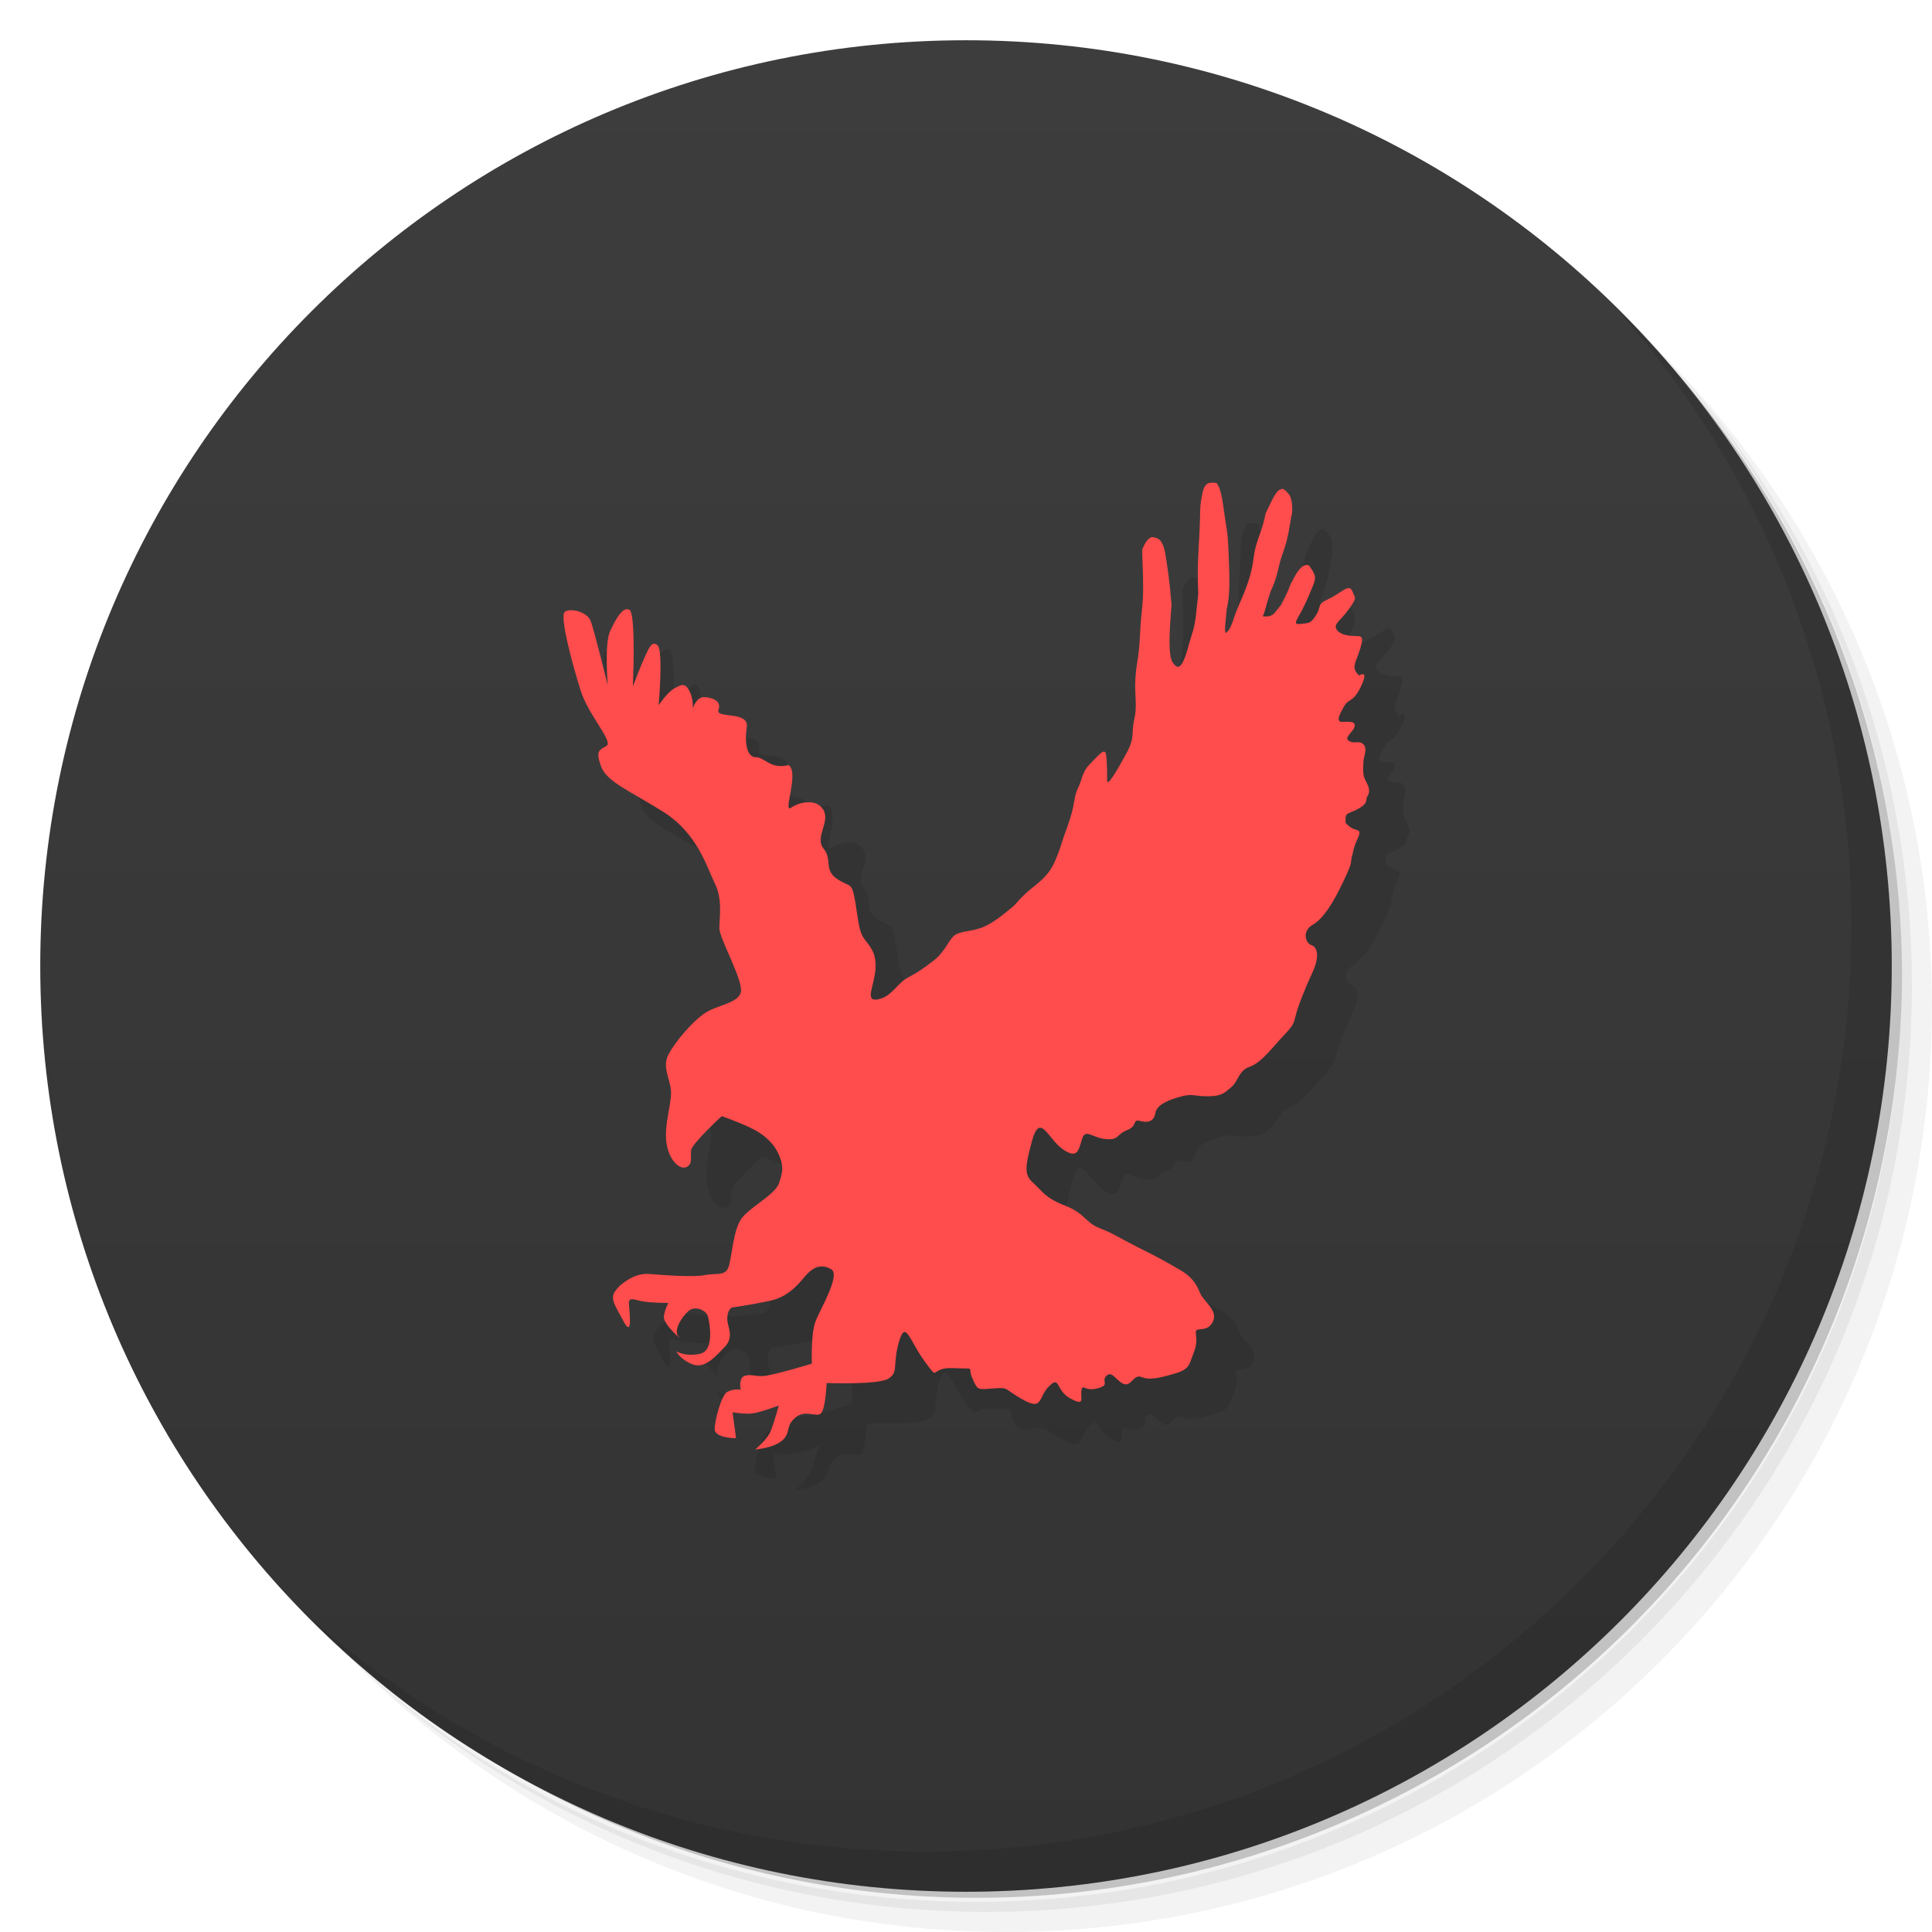 <svg viewBox="0 0 48 48" xmlns="http://www.w3.org/2000/svg">
 <defs>
  <linearGradient id="linearGradient3764" x1="1" x2="47" gradientTransform="matrix(0 -1 1 0 -1.5e-6 48)" gradientUnits="userSpaceOnUse">
   <stop style="stop-color:#333" offset="0"/>
   <stop style="stop-color:#3d3d3d" offset="1"/>
  </linearGradient>
 </defs>
 <path d="m36.31 5c5.859 4.062 9.688 10.831 9.688 18.5 0 12.426-10.07 22.5-22.5 22.5-7.669 0-14.438-3.828-18.5-9.688 1.037 1.822 2.306 3.499 3.781 4.969 4.085 3.712 9.514 5.969 15.469 5.969 12.703 0 23-10.298 23-23 0-5.954-2.256-11.384-5.969-15.469-1.469-1.475-3.147-2.744-4.969-3.781zm4.969 3.781c3.854 4.113 6.219 9.637 6.219 15.719 0 12.703-10.297 23-23 23-6.081 0-11.606-2.364-15.719-6.219 4.16 4.144 9.883 6.719 16.219 6.719 12.703 0 23-10.298 23-23 0-6.335-2.575-12.06-6.719-16.219z" style="opacity:.05"/>
 <path d="m41.28 8.781c3.712 4.085 5.969 9.514 5.969 15.469 0 12.703-10.297 23-23 23-5.954 0-11.384-2.256-15.469-5.969 4.113 3.854 9.637 6.219 15.719 6.219 12.703 0 23-10.298 23-23 0-6.081-2.364-11.606-6.219-15.719z" style="opacity:.1"/>
 <path d="m31.25 2.375c8.615 3.154 14.75 11.417 14.75 21.13 0 12.426-10.07 22.5-22.5 22.5-9.708 0-17.971-6.135-21.12-14.75a23 23 0 0 0 44.875-7 23 23 0 0 0-16-21.875z" style="opacity:.2"/>
 <path d="m24 1c12.703 0 23 10.297 23 23s-10.297 23-23 23-23-10.297-23-23 10.297-23 23-23z" style="fill:url(#linearGradient3764)"/>
 <g transform="translate(1,1)">
  <g style="opacity:.1">
   <path d="m15.379 31.961c0.164-0.141 0.422-0.336 0.758-0.309s1.094 0.086 1.375 0.027c0.277-0.055 0.504 0.031 0.586-0.195 0.086-0.223 0.113-0.953 0.34-1.23 0.223-0.281 0.84-0.59 0.922-0.871 0.086-0.277 0.113-0.391 0-0.672s-0.363-0.531-0.73-0.699c-0.363-0.168-0.699-0.281-0.699-0.281s-0.73 0.672-0.758 0.84c-0.031 0.164 0.055 0.336-0.113 0.422s-0.449-0.168-0.504-0.617c-0.059-0.445 0.141-0.98 0.113-1.285-0.027-0.309-0.223-0.59-0.059-0.898 0.168-0.309 0.563-0.781 0.871-1 0.309-0.227 0.84-0.254 0.922-0.531 0.086-0.273-0.531-1.344-0.531-1.598 0-0.25 0.086-0.727-0.113-1.117-0.195-0.395-0.422-1.227-1.262-1.766-0.84-0.531-1.43-0.754-1.566-1.148-0.145-0.395-0.031-0.395 0.141-0.504 0.164-0.113-0.449-0.754-0.645-1.371-0.195-0.617-0.531-1.844-0.395-1.957 0.141-0.105 0.559 0 0.645 0.23 0.086 0.223 0.422 1.594 0.422 1.594s-0.086-1.035 0.059-1.344c0.148-0.316 0.316-0.617 0.48-0.531 0.168 0.086 0.086 1.902 0.086 1.902s0.164-0.43 0.273-0.68c0.117-0.254 0.195-0.477 0.344-0.336 0.141 0.148 0.023 1.484 0.023 1.484s0.227-0.336 0.398-0.422c0.164-0.086 0.25-0.141 0.359 0.055 0.113 0.195 0.09 0.449 0.09 0.449s0.086-0.281 0.273-0.281c0.195 0 0.453 0.086 0.367 0.316-0.086 0.223 0.758 0.02 0.703 0.422-0.059 0.391 0 0.754 0.223 0.754 0.227 0 0.363 0.309 0.813 0.195 0.277 0.168-0.145 1.195 0.059 1.063 0.195-0.141 0.645-0.25 0.813 0.059 0.164 0.305-0.227 0.672 0 0.953 0.223 0.277 0 0.531 0.336 0.754s0.363 0.055 0.449 0.559 0.086 0.727 0.223 0.926c0.141 0.195 0.309 0.336 0.281 0.754-0.027 0.422-0.281 0.813 0.055 0.754 0.336-0.055 0.48-0.391 0.73-0.531 0.254-0.141 0.309-0.164 0.645-0.422 0.336-0.25 0.395-0.586 0.59-0.672s0.363-0.059 0.645-0.168c0.281-0.113 0.563-0.363 0.703-0.473 0.145-0.113 0.145-0.168 0.395-0.395 0.254-0.223 0.504-0.363 0.676-0.727 0.164-0.363 0.141-0.398 0.336-0.926 0.195-0.531 0.141-0.699 0.25-0.922 0.113-0.23 0.113-0.43 0.309-0.617 0.195-0.195 0.363-0.422 0.395-0.23 0.027 0.191 0.027 0.48 0.027 0.648 0 0.164 0.25-0.254 0.477-0.676s0.113-0.477 0.195-0.84c0.086-0.363 0-0.613 0.031-1.035 0.027-0.418 0.082-0.445 0.113-1.063 0.027-0.613 0.078-0.719 0.078-1.164s-0.02-0.633-0.023-0.961c0.098-0.254 0.207-0.332 0.281-0.309 0.09 0.023 0.211 0.023 0.285 0.367 0.059 0.359 0.105 0.633 0.164 1.313-0.059 0.672-0.086 1.262 0.027 1.43 0.109 0.164 0.191 0.141 0.277-0.059 0.086-0.195 0.086-0.277 0.195-0.617 0.113-0.336 0.105-0.555 0.164-1.023-0.031-0.699 4e-3 -1.016 0.031-1.551 0.027-0.531-4e-3 -0.547 0.055-0.867 0.051-0.305 0.121-0.375 0.367-0.34 0.141 0.168 0.164 0.59 0.223 0.953 0.059 0.367 0.059 0.34 0.086 1.012s0 0.938-0.055 1.168c-0.016 0.246-0.063 0.496-0.031 0.598 0.164-0.113 0.164-0.309 0.336-0.703 0.168-0.391 0.313-0.727 0.363-1.176 0.059-0.445 0.207-0.613 0.301-1.105 0.23-0.473 0.273-0.59 0.434-0.602 0.16 0.117 0.238 0.223 0.223 0.586-0.082 0.395-0.082 0.59-0.223 0.984-0.145 0.391-0.113 0.559-0.313 0.98-0.121 0.367-0.133 0.492-0.195 0.617 0.281 0.027 0.277-0.082 0.453-0.281 0.281-0.539 0.18-0.426 0.277-0.586 0.156-0.328 0.293-0.449 0.422-0.395 0.148 0.223 0.195 0.277 0.086 0.527-0.113 0.25-0.023 0.086-0.195 0.445-0.168 0.367-0.336 0.504-0.109 0.48 0.223-0.027 0.25 0 0.395-0.227 0.141-0.227 0-0.254 0.309-0.395s0.504-0.395 0.586-0.195c0.086 0.195 0.113 0.168-0.082 0.445-0.195 0.281-0.395 0.367-0.309 0.504 0.082 0.141 0.309 0.168 0.477 0.168s0.195 0.027 0.113 0.309c-0.086 0.277-0.113 0.277-0.141 0.422-0.027 0.145 0.113 0.25 0.113 0.25s0.25-0.168 0.055 0.25c-0.195 0.426-0.309 0.313-0.422 0.504-0.113 0.195-0.223 0.398-0.055 0.398s0.336-0.027 0.309 0.113c-0.027 0.141-0.281 0.277-0.141 0.359 0.141 0.086 0.25-0.023 0.359 0.086 0.113 0.113 0 0.313 0 0.445 0 0.148-0.023 0.254 0.027 0.398 0.063 0.141 0.168 0.277 0.086 0.422-0.086 0.141 0.027 0.168-0.195 0.309-0.223 0.141-0.359 0.113-0.359 0.25 0 0.145-0.031 0.113 0.109 0.227 0.145 0.113 0.313 0.027 0.195 0.277-0.113 0.254-0.086 0.223-0.145 0.449-0.055 0.223 0.031 0.113-0.223 0.645-0.25 0.531-0.504 0.922-0.758 1.063-0.25 0.141-0.195 0.445-0.027 0.504 0.164 0.055 0.195 0.305 0.027 0.672-0.168 0.363-0.363 0.84-0.422 1.09-0.055 0.254-0.113 0.281-0.398 0.594-0.273 0.309-0.5 0.586-0.758 0.672-0.25 0.086-0.273 0.363-0.445 0.504s-0.227 0.223-0.594 0.223c-0.359 0-0.359-0.086-0.727 0.027-0.367 0.109-0.531 0.227-0.563 0.395-0.027 0.168-0.141 0.25-0.363 0.195-0.223-0.063-0.059 0.113-0.336 0.223-0.281 0.113-0.195 0.254-0.531 0.223-0.34-0.027-0.504-0.277-0.59 0-0.086 0.281-0.113 0.504-0.477 0.254-0.367-0.254-0.563-0.926-0.762-0.223-0.191 0.699-0.191 0.867 0.031 1.063 0.223 0.195 0.277 0.363 0.785 0.559 0.504 0.195 0.504 0.426 0.867 0.563 0.367 0.145 0.395 0.195 0.953 0.477 0.563 0.281 0.703 0.363 1.039 0.559 0.336 0.195 0.422 0.395 0.504 0.59 0.086 0.195 0.449 0.422 0.309 0.699-0.141 0.281-0.422 0.113-0.422 0.254s0.055 0.25-0.059 0.531c-0.113 0.277-0.082 0.391-0.477 0.504-0.398 0.113-0.617 0.164-0.816 0.082-0.195-0.082-0.25 0.254-0.449 0.168-0.191-0.086-0.277-0.336-0.422-0.195-0.141 0.141 0.113 0.223-0.223 0.309s-0.363-0.141-0.398 0.063c-0.02 0.188 0.094 0.391-0.27 0.188-0.367-0.188-0.254-0.586-0.531-0.305-0.281 0.277-0.145 0.613-0.648 0.336-0.5-0.281-0.336-0.309-0.727-0.281-0.395 0.027-0.395 0.063-0.531-0.25-0.145-0.309 0.141-0.227-0.48-0.254-0.617-0.027-0.309 0.367-0.703-0.164-0.391-0.531-0.477-1.063-0.645-0.477-0.164 0.59 0 0.727-0.25 0.898-0.25 0.164-1.543 0.113-1.543 0.113s-0.027 0.645-0.141 0.754c-0.113 0.113-0.395-0.113-0.645 0.113-0.25 0.223-0.094 0.363-0.316 0.559-0.223 0.195-0.672 0.223-0.672 0.223s0.309-0.25 0.391-0.473c0.086-0.223 0.195-0.617 0.195-0.617s-0.449 0.168-0.645 0.195c-0.195 0.027-0.504-0.027-0.504-0.027l0.086 0.645s-0.531 0-0.531-0.227c0-0.223 0.168-0.84 0.309-0.922 0.148-0.086 0.336-0.059 0.336-0.059s-0.055-0.277 0.086-0.336c0.148-0.055 0.23 0 0.449 0 0.223 0 1.234-0.309 1.234-0.309s-0.027-0.727 0.086-1.035c0.113-0.309 0.645-1.176 0.391-1.313-0.25-0.145-0.449-0.031-0.586 0.113-0.145 0.141-0.395 0.559-0.926 0.672s-0.953 0.168-0.953 0.168-0.113 0.055-0.113 0.277c0 0.227 0.195 0.449-0.086 0.727-0.27 0.281-0.504 0.531-0.813 0.395-0.305-0.141-0.363-0.309-0.363-0.309s0.223 0.141 0.59 0.059c0.363-0.086 0.23-0.785 0.191-0.926-0.027-0.141-0.305-0.281-0.477-0.141-0.168 0.141-0.395 0.5-0.25 0.645 0.141 0.141-0.395-0.309-0.367-0.504 0.027-0.195 0.113-0.336 0.113-0.336s-0.363 0-0.586-0.031c-0.223-0.027-0.395-0.141-0.395 0.031 0 0.164 0.113 0.922-0.141 0.445s-0.367-0.59-0.113-0.84m-4e-3 4e-3" style="fill-rule:evenodd"/>
  </g>
 </g>
 <path d="m15.379 31.961c0.164-0.141 0.422-0.336 0.758-0.309s1.094 0.086 1.375 0.027c0.277-0.055 0.504 0.031 0.586-0.195 0.086-0.223 0.113-0.953 0.34-1.23 0.223-0.281 0.84-0.59 0.922-0.871 0.086-0.277 0.113-0.391 0-0.672s-0.363-0.531-0.73-0.699c-0.363-0.168-0.699-0.281-0.699-0.281s-0.73 0.672-0.758 0.84c-0.031 0.164 0.055 0.336-0.113 0.422s-0.449-0.168-0.504-0.617c-0.059-0.445 0.141-0.98 0.113-1.285-0.027-0.309-0.223-0.59-0.059-0.898 0.168-0.309 0.563-0.781 0.871-1 0.309-0.227 0.84-0.254 0.922-0.531 0.086-0.273-0.531-1.344-0.531-1.598 0-0.25 0.086-0.727-0.113-1.117-0.195-0.395-0.422-1.227-1.262-1.766-0.84-0.531-1.43-0.754-1.566-1.148-0.145-0.395-0.031-0.395 0.141-0.504 0.164-0.113-0.449-0.754-0.645-1.371-0.195-0.617-0.531-1.844-0.395-1.957 0.141-0.105 0.559 0 0.645 0.23 0.086 0.223 0.422 1.594 0.422 1.594s-0.086-1.035 0.059-1.344c0.148-0.316 0.316-0.617 0.48-0.531 0.168 0.086 0.086 1.902 0.086 1.902s0.164-0.43 0.273-0.68c0.117-0.254 0.195-0.477 0.344-0.336 0.141 0.148 0.023 1.484 0.023 1.484s0.227-0.336 0.398-0.422c0.164-0.086 0.25-0.141 0.359 0.055 0.113 0.195 0.09 0.449 0.09 0.449s0.086-0.281 0.273-0.281c0.195 0 0.453 0.086 0.367 0.316-0.086 0.223 0.758 0.02 0.703 0.422-0.059 0.391 0 0.754 0.223 0.754 0.227 0 0.363 0.309 0.813 0.195 0.277 0.168-0.145 1.195 0.059 1.063 0.195-0.141 0.645-0.25 0.813 0.059 0.164 0.305-0.227 0.672 0 0.953 0.223 0.277 0 0.531 0.336 0.754s0.363 0.055 0.449 0.559 0.086 0.727 0.223 0.926c0.141 0.195 0.309 0.336 0.281 0.754-0.027 0.422-0.281 0.813 0.055 0.754 0.336-0.055 0.48-0.391 0.73-0.531 0.254-0.141 0.309-0.164 0.645-0.422 0.336-0.25 0.395-0.586 0.59-0.672s0.363-0.059 0.645-0.168c0.281-0.113 0.563-0.363 0.703-0.473 0.145-0.113 0.145-0.168 0.395-0.395 0.254-0.223 0.504-0.363 0.676-0.727 0.164-0.363 0.141-0.398 0.336-0.926 0.195-0.531 0.141-0.699 0.25-0.922 0.113-0.23 0.113-0.43 0.309-0.617 0.195-0.195 0.363-0.422 0.395-0.23 0.027 0.191 0.027 0.48 0.027 0.648 0 0.164 0.25-0.254 0.477-0.676s0.113-0.477 0.195-0.84c0.086-0.363 0-0.613 0.031-1.035 0.027-0.418 0.082-0.445 0.113-1.063 0.027-0.613 0.078-0.719 0.078-1.164s-0.02-0.633-0.023-0.961c0.098-0.254 0.207-0.332 0.281-0.309 0.09 0.023 0.211 0.023 0.285 0.367 0.059 0.359 0.105 0.633 0.164 1.313-0.059 0.672-0.086 1.262 0.027 1.43 0.109 0.164 0.191 0.141 0.277-0.059 0.086-0.195 0.086-0.277 0.195-0.617 0.113-0.336 0.105-0.555 0.164-1.023-0.031-0.699 4e-3 -1.016 0.031-1.551 0.027-0.531-4e-3 -0.547 0.055-0.867 0.051-0.305 0.121-0.375 0.367-0.34 0.141 0.168 0.164 0.59 0.223 0.953 0.059 0.367 0.059 0.34 0.086 1.012s0 0.938-0.055 1.168c-0.016 0.246-0.063 0.496-0.031 0.598 0.164-0.113 0.164-0.309 0.336-0.703 0.168-0.391 0.313-0.727 0.363-1.176 0.059-0.445 0.207-0.613 0.301-1.105 0.23-0.473 0.273-0.59 0.434-0.602 0.16 0.117 0.238 0.223 0.223 0.586-0.082 0.395-0.082 0.59-0.223 0.984-0.145 0.391-0.113 0.559-0.313 0.98-0.121 0.367-0.133 0.492-0.195 0.617 0.281 0.027 0.277-0.082 0.453-0.281 0.281-0.539 0.18-0.426 0.277-0.586 0.156-0.328 0.293-0.449 0.422-0.395 0.148 0.223 0.195 0.277 0.086 0.527-0.113 0.25-0.023 0.086-0.195 0.445-0.168 0.367-0.336 0.504-0.109 0.48 0.223-0.027 0.25 0 0.395-0.227 0.141-0.227 0-0.254 0.309-0.395s0.504-0.395 0.586-0.195c0.086 0.195 0.113 0.168-0.082 0.445-0.195 0.281-0.395 0.367-0.309 0.504 0.082 0.141 0.309 0.168 0.477 0.168s0.195 0.027 0.113 0.309c-0.086 0.277-0.113 0.277-0.141 0.422-0.027 0.145 0.113 0.25 0.113 0.25s0.25-0.168 0.055 0.25c-0.195 0.426-0.309 0.313-0.422 0.504-0.113 0.195-0.223 0.398-0.055 0.398s0.336-0.027 0.309 0.113c-0.027 0.141-0.281 0.277-0.141 0.359 0.141 0.086 0.25-0.023 0.359 0.086 0.113 0.113 0 0.313 0 0.445 0 0.148-0.023 0.254 0.027 0.398 0.063 0.141 0.168 0.277 0.086 0.422-0.086 0.141 0.027 0.168-0.195 0.309-0.223 0.141-0.359 0.113-0.359 0.25 0 0.145-0.031 0.113 0.109 0.227 0.145 0.113 0.313 0.027 0.195 0.277-0.113 0.254-0.086 0.223-0.145 0.449-0.055 0.223 0.031 0.113-0.223 0.645-0.25 0.531-0.504 0.922-0.758 1.063-0.25 0.141-0.195 0.445-0.027 0.504 0.164 0.055 0.195 0.305 0.027 0.672-0.168 0.363-0.363 0.84-0.422 1.09-0.055 0.254-0.113 0.281-0.398 0.594-0.273 0.309-0.5 0.586-0.758 0.672-0.25 0.086-0.273 0.363-0.445 0.504s-0.227 0.223-0.594 0.223c-0.359 0-0.359-0.086-0.727 0.027-0.367 0.109-0.531 0.227-0.563 0.395-0.027 0.168-0.141 0.25-0.363 0.195-0.223-0.063-0.059 0.113-0.336 0.223-0.281 0.113-0.195 0.254-0.531 0.223-0.34-0.027-0.504-0.277-0.59 0-0.086 0.281-0.113 0.504-0.477 0.254-0.367-0.254-0.563-0.926-0.762-0.223-0.191 0.699-0.191 0.867 0.031 1.063 0.223 0.195 0.277 0.363 0.785 0.559 0.504 0.195 0.504 0.426 0.867 0.563 0.367 0.145 0.395 0.195 0.953 0.477 0.563 0.281 0.703 0.363 1.039 0.559 0.336 0.195 0.422 0.395 0.504 0.59 0.086 0.195 0.449 0.422 0.309 0.699-0.141 0.281-0.422 0.113-0.422 0.254s0.055 0.25-0.059 0.531c-0.113 0.277-0.082 0.391-0.477 0.504-0.398 0.113-0.617 0.164-0.816 0.082-0.195-0.082-0.25 0.254-0.449 0.168-0.191-0.086-0.277-0.336-0.422-0.195-0.141 0.141 0.113 0.223-0.223 0.309s-0.363-0.141-0.398 0.063c-0.02 0.188 0.094 0.391-0.27 0.188-0.367-0.188-0.254-0.586-0.531-0.305-0.281 0.277-0.145 0.613-0.648 0.336-0.5-0.281-0.336-0.309-0.727-0.281-0.395 0.027-0.395 0.063-0.531-0.25-0.145-0.309 0.141-0.227-0.48-0.254-0.617-0.027-0.309 0.367-0.703-0.164-0.391-0.531-0.477-1.063-0.645-0.477-0.164 0.59 0 0.727-0.25 0.898-0.25 0.164-1.543 0.113-1.543 0.113s-0.027 0.645-0.141 0.754c-0.113 0.113-0.395-0.113-0.645 0.113-0.25 0.223-0.094 0.363-0.316 0.559-0.223 0.195-0.672 0.223-0.672 0.223s0.309-0.25 0.391-0.473c0.086-0.223 0.195-0.617 0.195-0.617s-0.449 0.168-0.645 0.195c-0.195 0.027-0.504-0.027-0.504-0.027l0.086 0.645s-0.531 0-0.531-0.227c0-0.223 0.168-0.84 0.309-0.922 0.148-0.086 0.336-0.059 0.336-0.059s-0.055-0.277 0.086-0.336c0.148-0.055 0.23 0 0.449 0 0.223 0 1.234-0.309 1.234-0.309s-0.027-0.727 0.086-1.035c0.113-0.309 0.645-1.176 0.391-1.313-0.25-0.145-0.449-0.031-0.586 0.113-0.145 0.141-0.395 0.559-0.926 0.672s-0.953 0.168-0.953 0.168-0.113 0.055-0.113 0.277c0 0.227 0.195 0.449-0.086 0.727-0.27 0.281-0.504 0.531-0.813 0.395-0.305-0.141-0.363-0.309-0.363-0.309s0.223 0.141 0.59 0.059c0.363-0.086 0.23-0.785 0.191-0.926-0.027-0.141-0.305-0.281-0.477-0.141-0.168 0.141-0.395 0.5-0.25 0.645 0.141 0.141-0.395-0.309-0.367-0.504 0.027-0.195 0.113-0.336 0.113-0.336s-0.363 0-0.586-0.031c-0.223-0.027-0.395-0.141-0.395 0.031 0 0.164 0.113 0.922-0.141 0.445s-0.367-0.59-0.113-0.84m-4e-3 4e-3" style="fill-rule:evenodd;fill:#ff4c4c"/>
 <path d="m40.03 7.531c3.712 4.084 5.969 9.514 5.969 15.469 0 12.703-10.297 23-23 23-5.954 0-11.384-2.256-15.469-5.969 4.178 4.291 10.01 6.969 16.469 6.969 12.703 0 23-10.298 23-23 0-6.462-2.677-12.291-6.969-16.469z" style="opacity:.1"/>
</svg>
